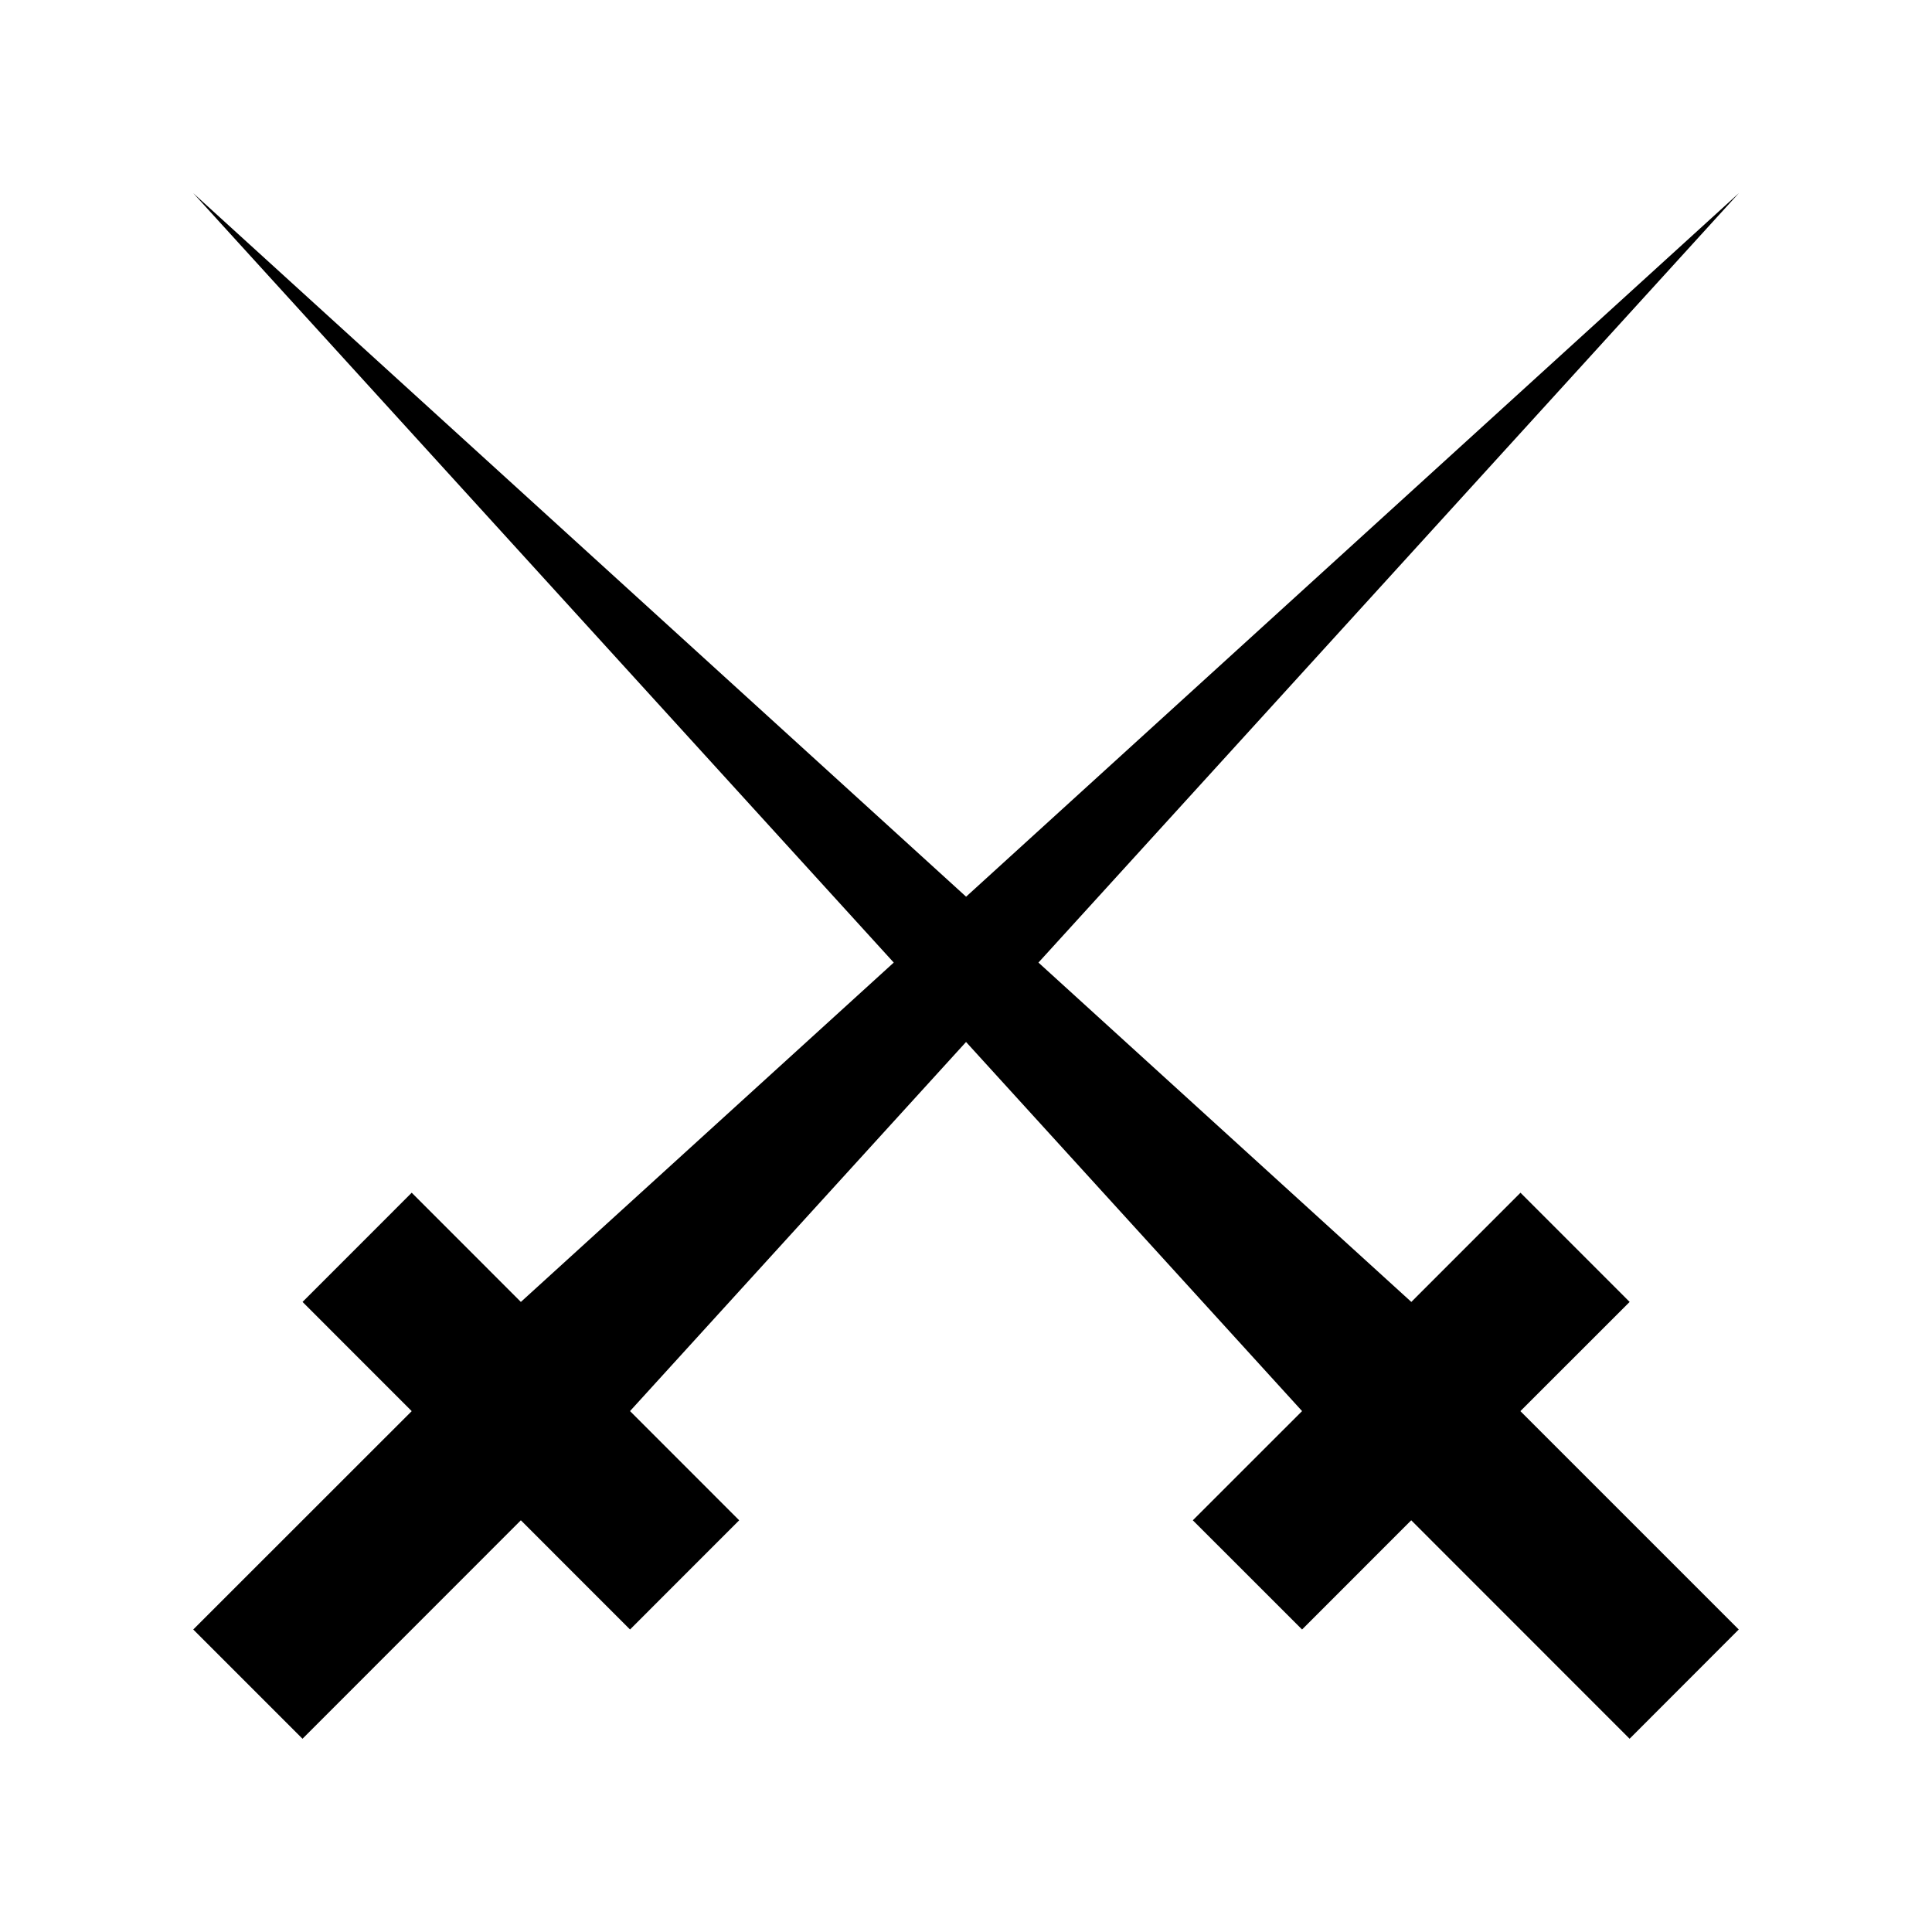 <!-- Generated by IcoMoon.io -->
<svg version="1.1" xmlns="http://www.w3.org/2000/svg" width="40" height="40" viewBox="0 0 40 40">
<title>mp-swords-</title>
<path d="M31.478 29.216l4.521 4.521-2.26 2.262-4.521-4.523-2.26 2.261-2.262-2.261 2.262-2.261-6.957-7.642-6.957 7.642 2.26 2.261-2.26 2.261-2.26-2.261-4.521 4.523-2.262-2.262 4.523-4.521-2.26-2.261 2.26-2.261 2.26 2.261 7.72-7.026-14.503-15.93 16.001 14.566 15.999-14.566-14.501 15.93 7.72 7.026 2.26-2.261 2.26 2.261z"></path>
</svg>
